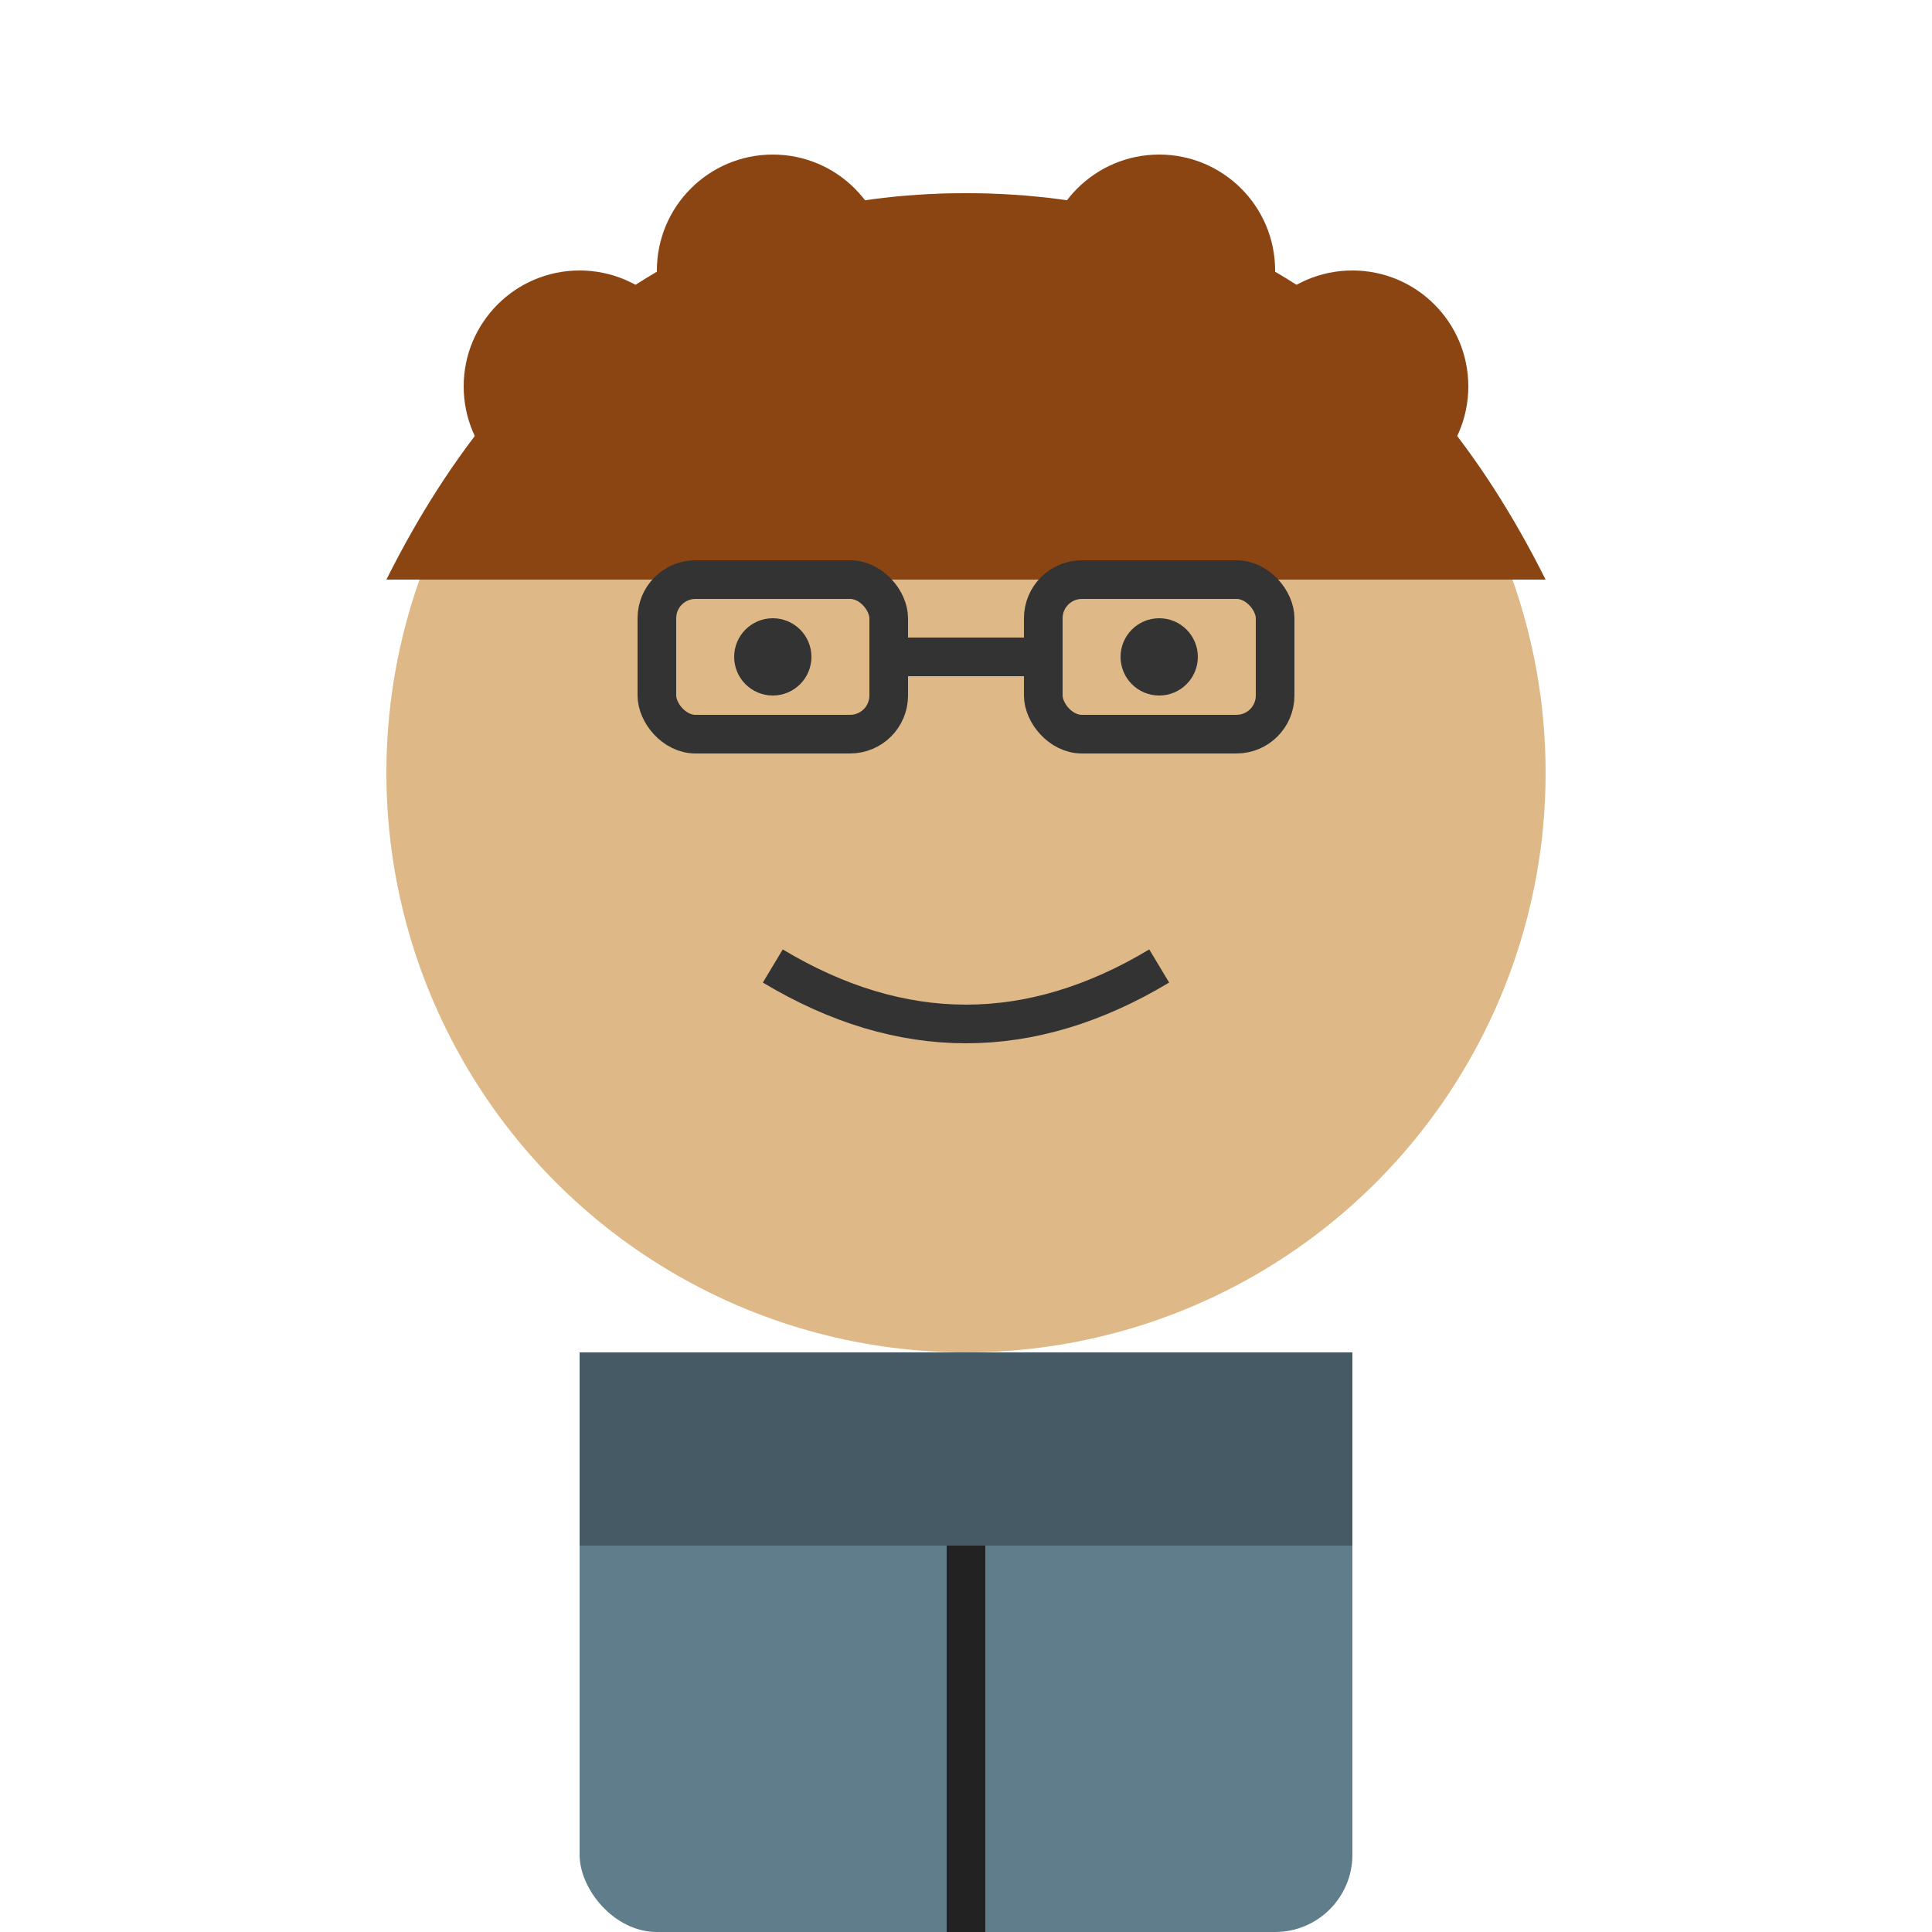 <svg xmlns="http://www.w3.org/2000/svg" width="50" height="50" viewBox="0 0 50 50">
  <!-- 배경 (투명) -->
  <rect width="50" height="50" fill="none"/>
  
  <!-- 얼굴 -->
  <circle cx="25" cy="20" r="15" fill="#deb887"/>
  
  <!-- 머리카락 (곱슬머리) -->
  <path d="M10,15 Q15,5 25,5 Q35,5 40,15" fill="#8b4513"/>
  <circle cx="15" cy="10" r="3" fill="#8b4513"/>
  <circle cx="20" cy="7" r="3" fill="#8b4513"/>
  <circle cx="30" cy="7" r="3" fill="#8b4513"/>
  <circle cx="35" cy="10" r="3" fill="#8b4513"/>
  
  <!-- 안경 -->
  <rect x="17" y="15" width="6" height="4" fill="none" stroke="#333" stroke-width="1" rx="1" ry="1"/>
  <rect x="27" y="15" width="6" height="4" fill="none" stroke="#333" stroke-width="1" rx="1" ry="1"/>
  <path d="M23,17 L27,17" fill="none" stroke="#333" stroke-width="1"/>
  
  <!-- 눈 -->
  <circle cx="20" cy="17" r="1" fill="#333"/>
  <circle cx="30" cy="17" r="1" fill="#333"/>
  
  <!-- 입 -->
  <path d="M20,25 Q25,28 30,25" fill="none" stroke="#333" stroke-width="1"/>
  
  <!-- 몸 -->
  <rect x="15" y="35" width="20" height="15" fill="#607d8b" rx="2" ry="2"/>
  <path d="M25,35 L25,50" fill="none" stroke="#222" stroke-width="1"/>
  <rect x="15" y="35" width="20" height="5" fill="#455a64"/>
</svg>
